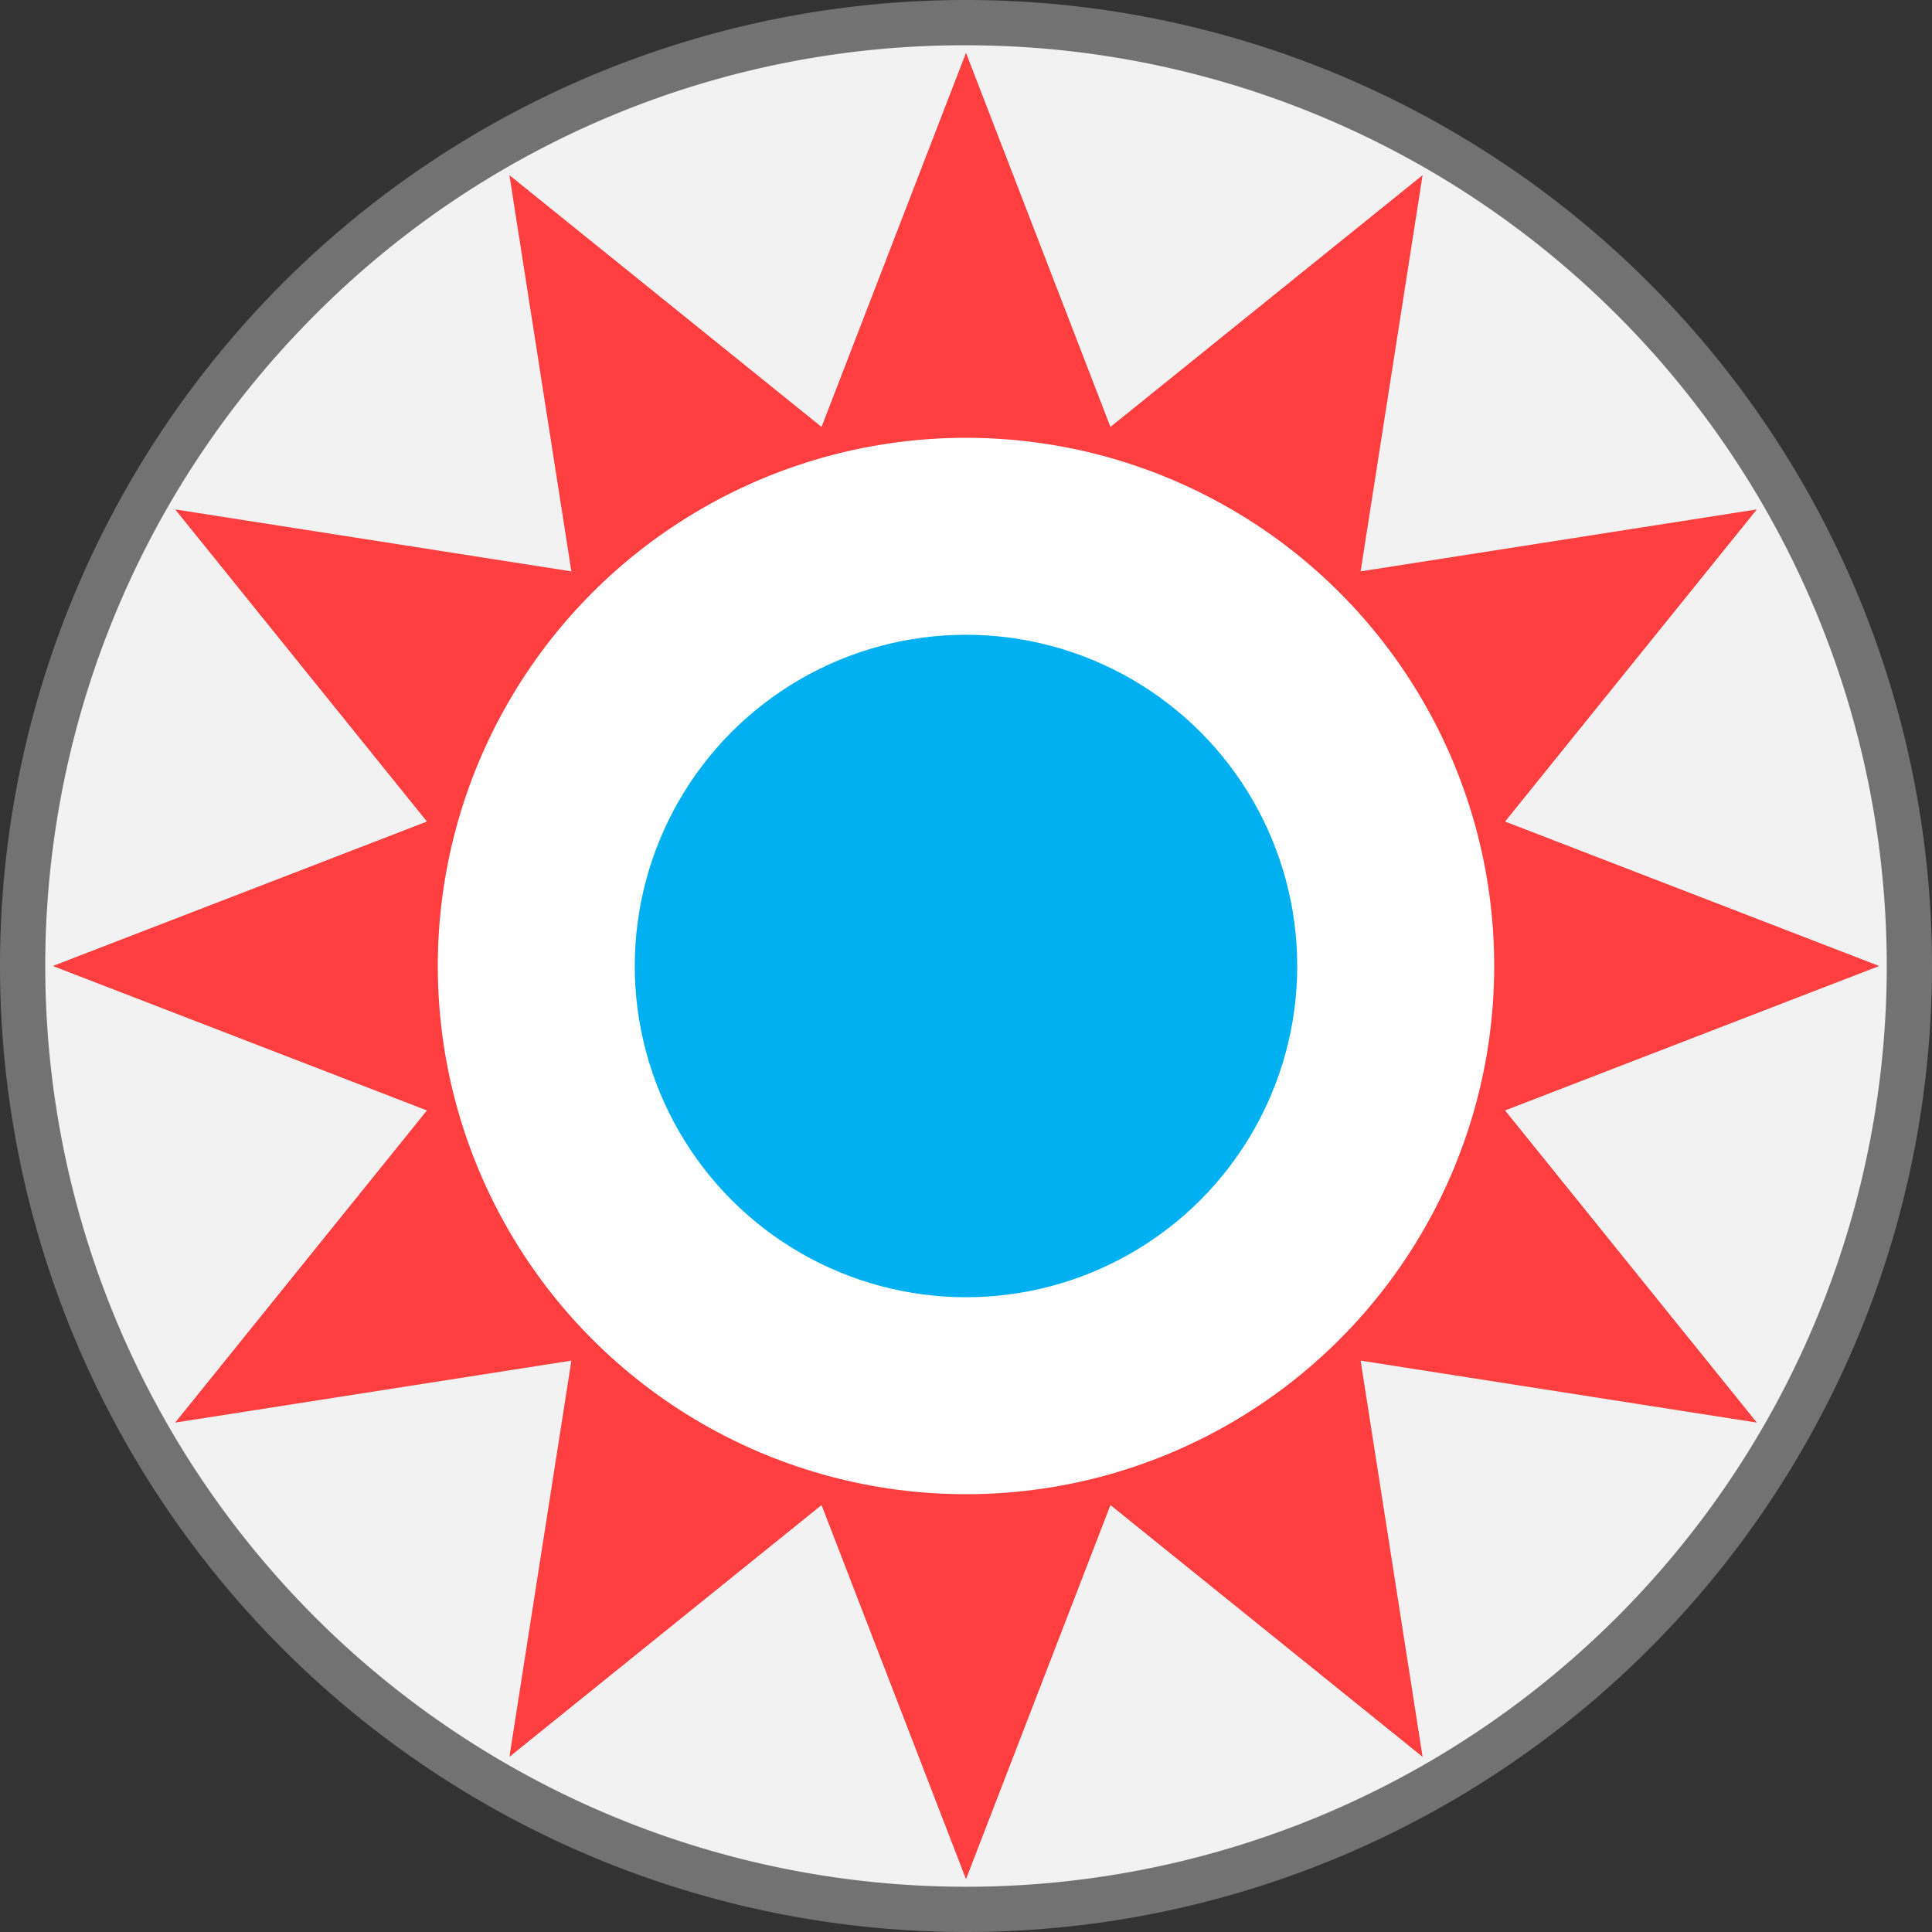 <svg id="레이어_1" data-name="레이어 1" xmlns="http://www.w3.org/2000/svg" viewBox="0 0 256 256"><rect x="0" y="0" width="256" height="256" fill="#333333" stroke="none"/><defs><style>.cls-1{fill:#f2f2f2;}.cls-2{fill:#727272;}.cls-3{fill:#ff3f3f;}.cls-4{fill:#fff;}.cls-5{fill:#00b0f0;}</style></defs><circle class="cls-1" cx="128" cy="128" r="125"/><path class="cls-2" d="M128,6a122,122,0,0,1,86.27,208.27A122,122,0,0,1,41.73,41.73,121.22,121.22,0,0,1,128,6m0-6A128,128,0,1,0,256,128,128,128,0,0,0,128,0Z"/><polygon class="cls-3" points="128 7 147.14 56.57 188.5 23.21 180.29 75.71 232.79 67.5 199.43 108.86 249 128 199.43 147.14 232.79 188.5 180.29 180.29 188.5 232.79 147.14 199.43 128 249 108.86 199.43 67.5 232.79 75.71 180.29 23.21 188.5 56.57 147.14 7 128 56.57 108.86 23.21 67.5 75.71 75.71 67.5 23.21 108.86 56.57 128 7"/><circle class="cls-4" cx="128" cy="128" r="69.99"/><circle class="cls-5" cx="128" cy="128" r="43.89"/></svg>